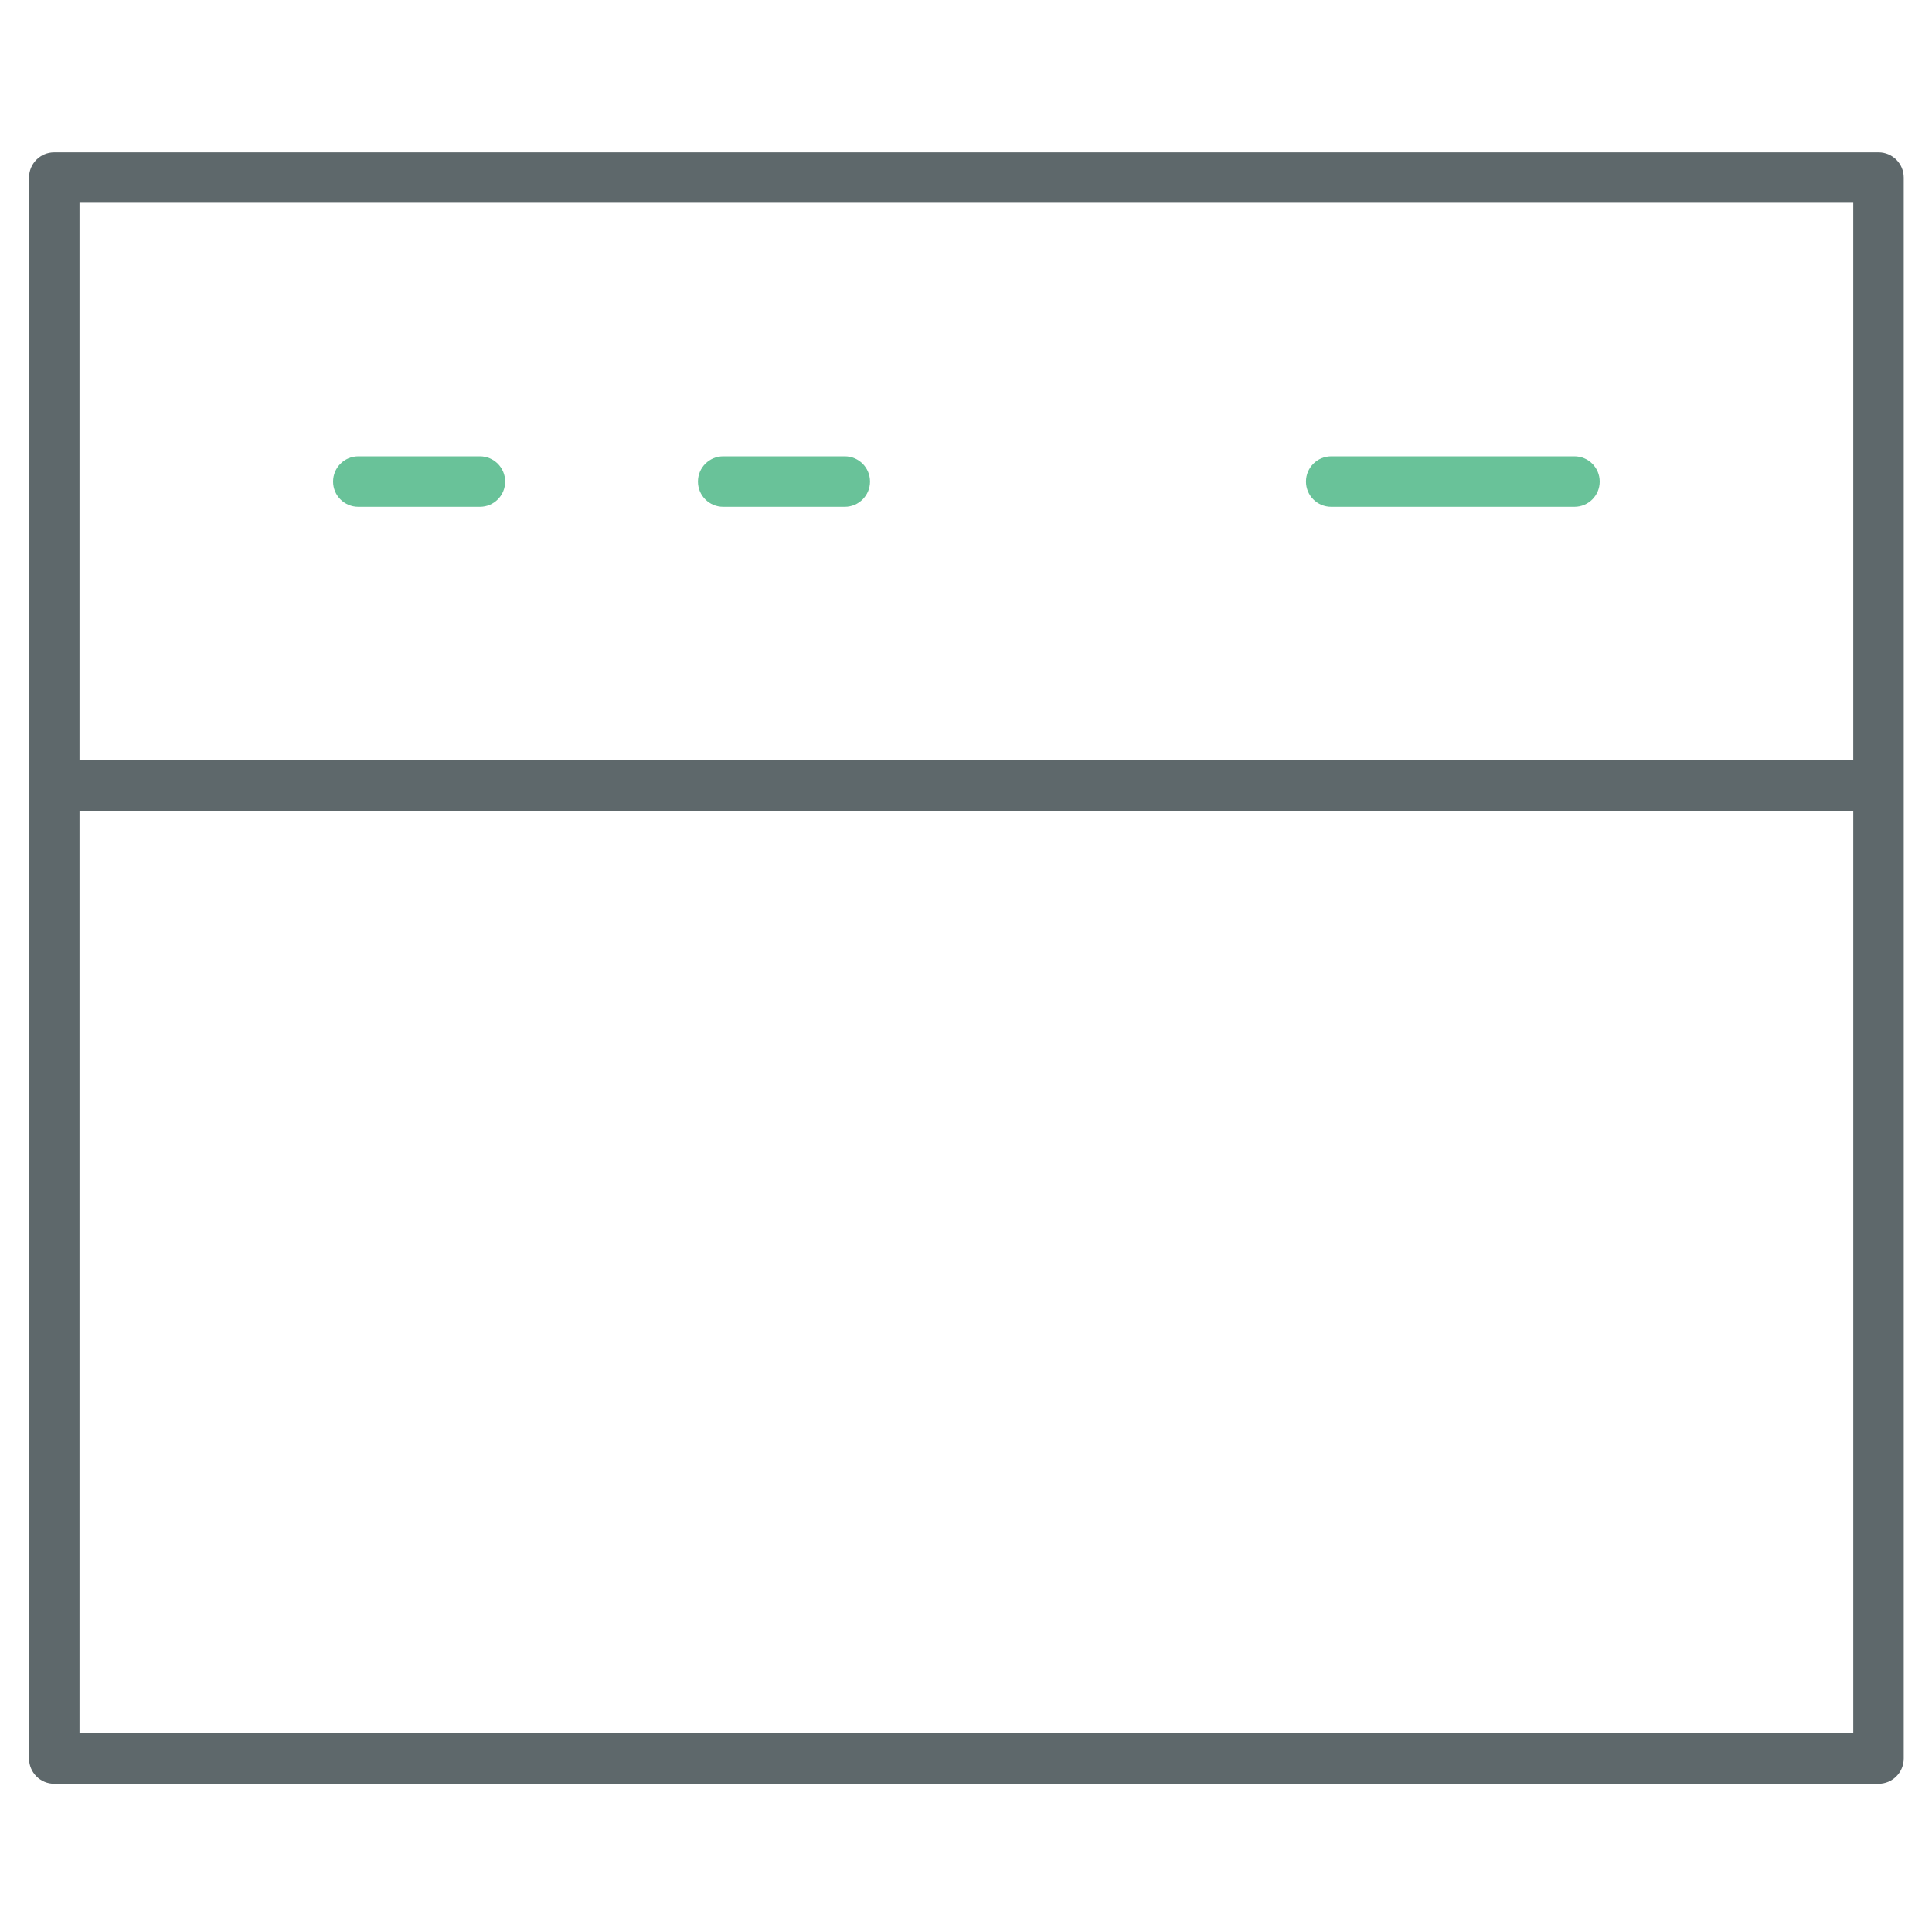 <?xml version="1.0" encoding="utf-8"?>
<!-- Generator: Adobe Illustrator 16.0.0, SVG Export Plug-In . SVG Version: 6.00 Build 0)  -->
<!DOCTYPE svg PUBLIC "-//W3C//DTD SVG 1.1//EN" "http://www.w3.org/Graphics/SVG/1.1/DTD/svg11.dtd">
<svg version="1.1" id="Layer_1" xmlns="http://www.w3.org/2000/svg" xmlns:xlink="http://www.w3.org/1999/xlink" x="0px" y="0px"
	 width="512px" height="512px" viewBox="0 0 512 512" enable-background="new 0 0 512 512" xml:space="preserve">
<path fill="#69C299" d="M94.958,134.309h32.226c3.696,0,6.688-2.99,6.688-6.686c0-3.696-2.991-6.686-6.688-6.686H94.958
	c-3.696,0-6.688,2.99-6.688,6.686C88.272,131.319,91.263,134.309,94.958,134.309z"/>
<path fill="#69C299" d="M191.65,134.309h32.229c3.693,0,6.686-2.99,6.686-6.686c0-3.696-2.991-6.686-6.686-6.686H191.65
	c-3.694,0-6.686,2.99-6.686,6.686C184.964,131.319,187.955,134.309,191.65,134.309z"/>
<path fill="#69C299" d="M352.783,134.309h64.463c3.696,0,6.688-2.99,6.688-6.686c0-3.696-2.991-6.686-6.688-6.686h-64.463
	c-3.696,0-6.688,2.99-6.688,6.686C346.097,131.319,349.088,134.309,352.783,134.309z"/>
<path fill="#5E686B" d="M497.815,40.371H14.385c-3.696,0-6.686,2.991-6.686,6.686v418.97c0,3.694,2.989,6.686,6.686,6.686h483.43
	c3.695,0,6.687-2.99,6.688-6.685V47.057C504.501,43.361,501.51,40.371,497.815,40.371z M491.13,53.742v147.761H21.071V53.742H491.13
	z M21.071,459.342V214.875h470.061v244.467H21.071L21.071,459.342z"/>
</svg>
